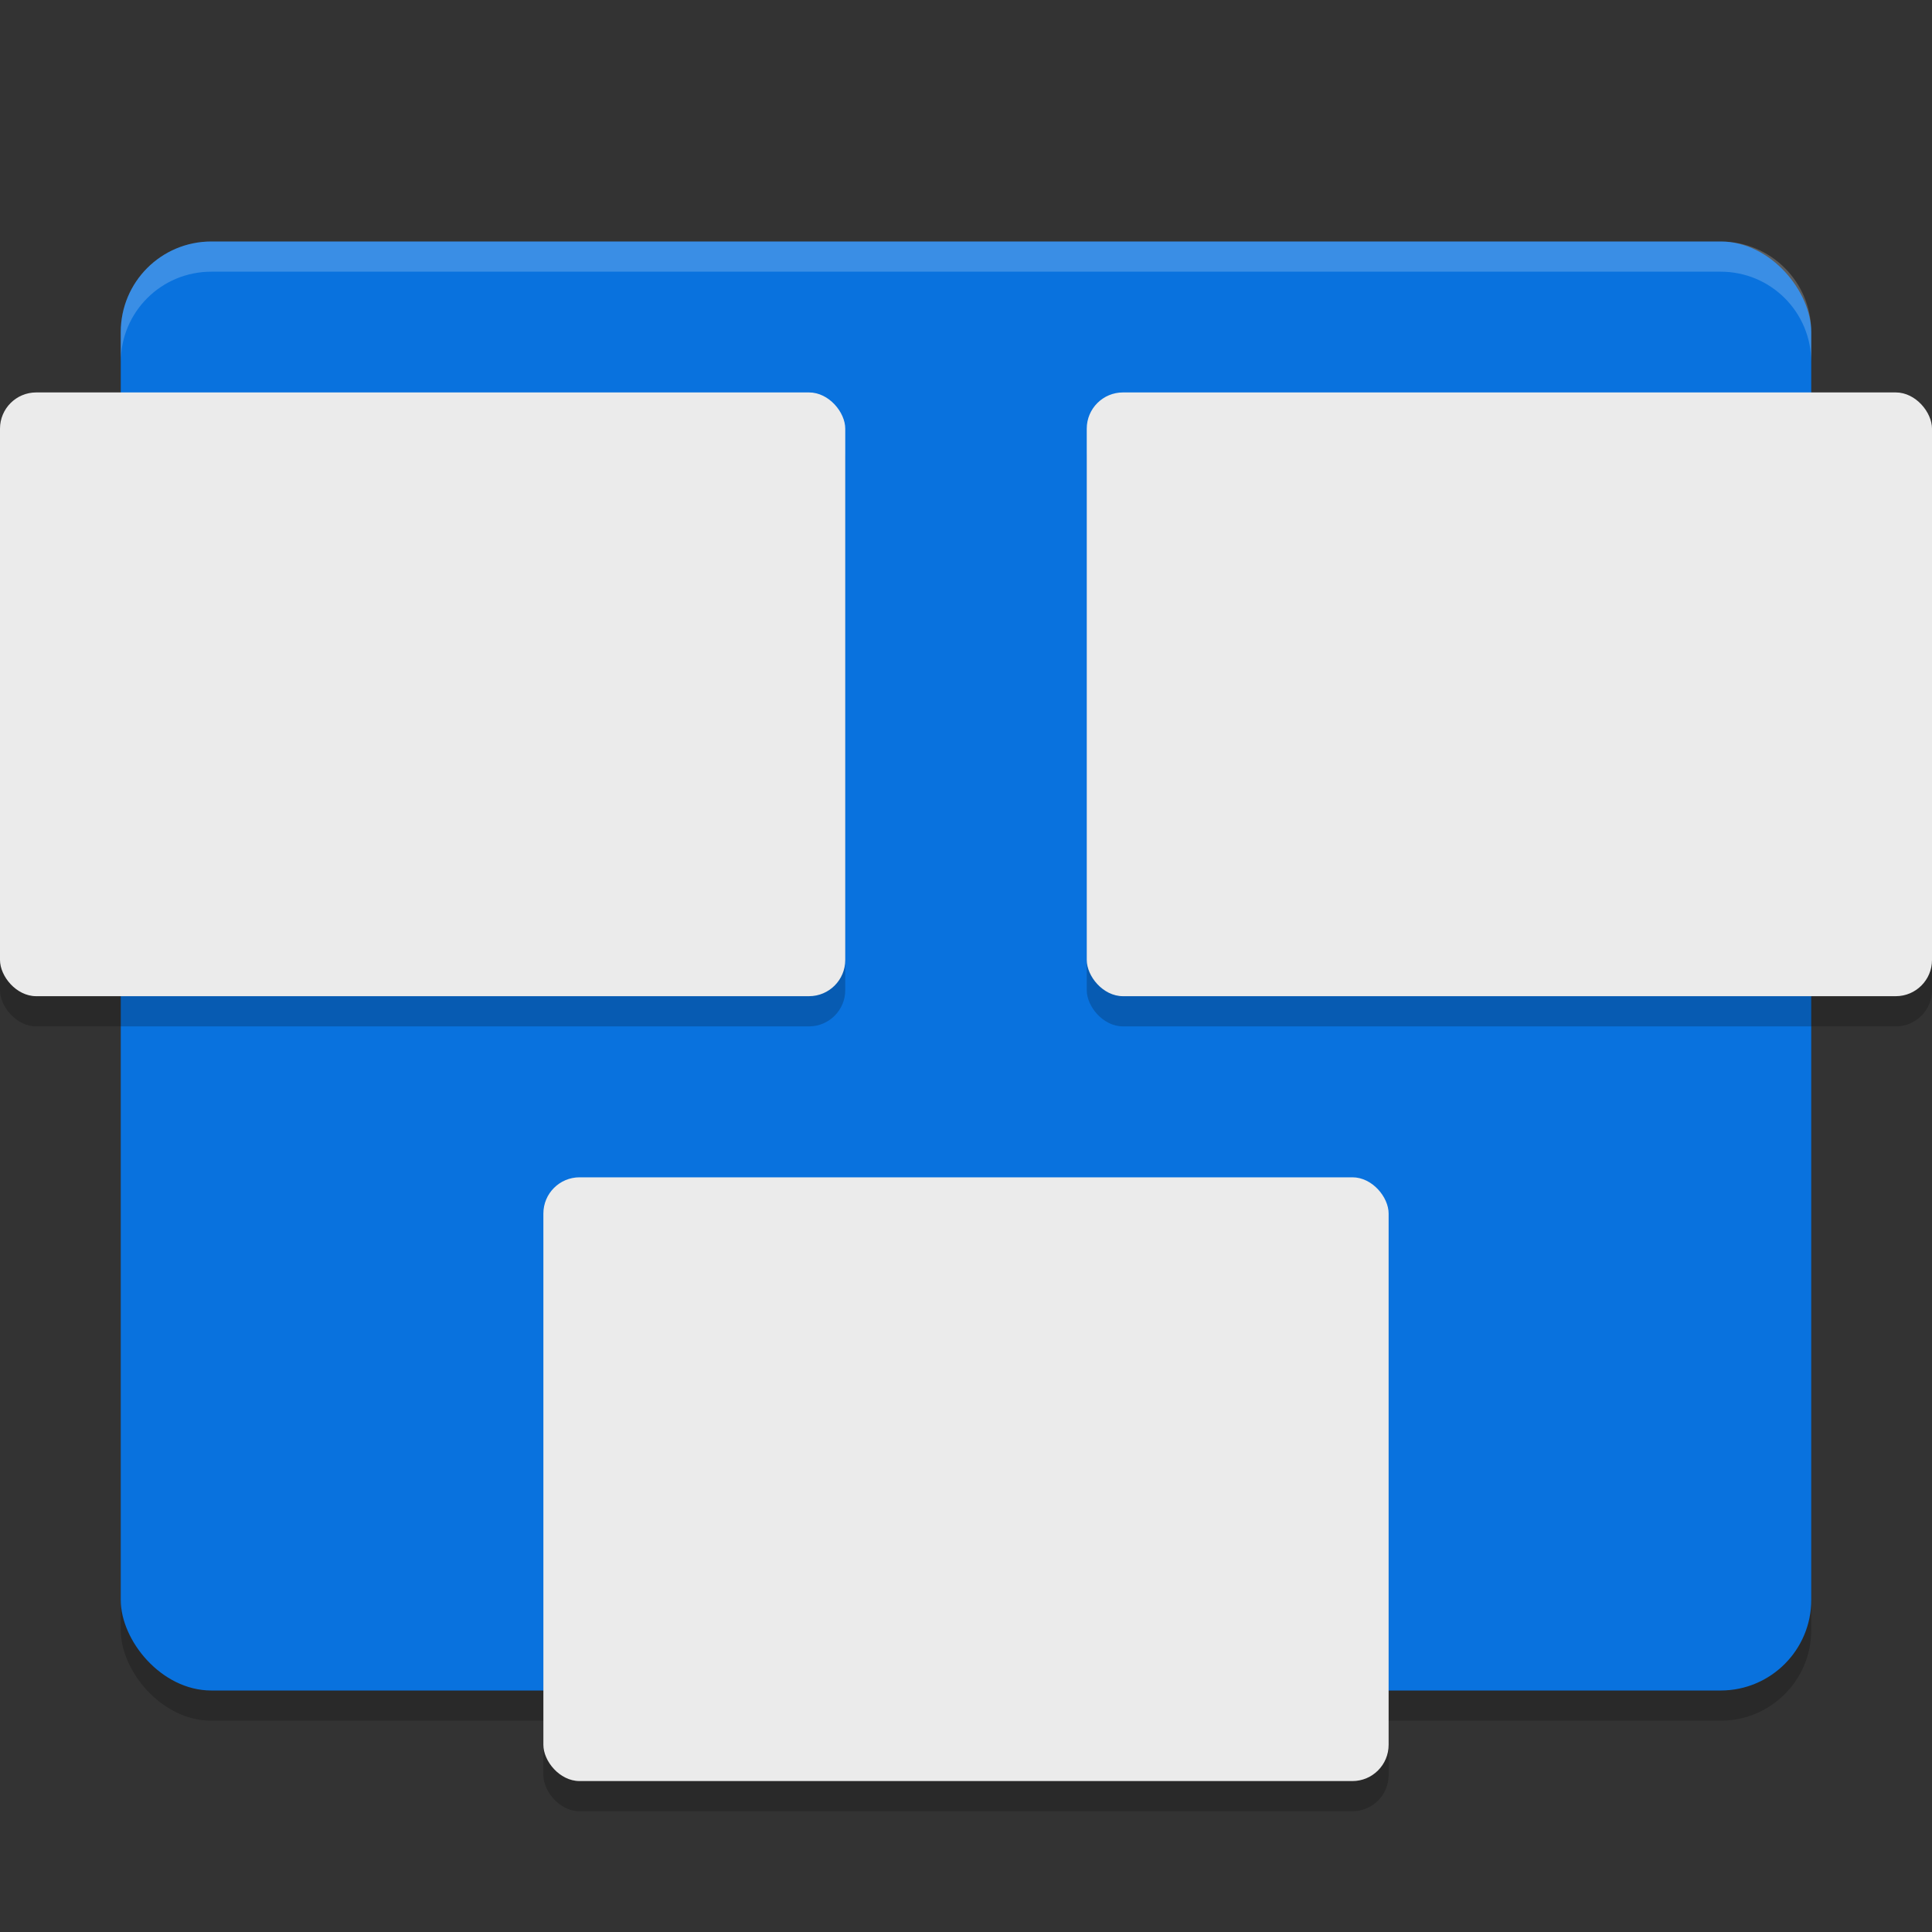 <svg xmlns="http://www.w3.org/2000/svg" width="64" height="64" version="1">
 <rect width="100%" height="100%" fill="#333333" stroke="none"/>
 <rect style="opacity:0.2" width="56" height="48" x="4" y="9" rx="3" ry="3"/>
 <rect style="fill:#0972de" width="56" height="48" x="4" y="8" rx="3" ry="3"/>
 <path style="opacity:0.2;fill:#ffffff" d="M 7,8 C 5.338,8 4,9.338 4,11 l 0,1 C 4,10.338 5.338,9 7,9 l 50,0 c 1.66,0 3,1.338 3,3 l 0,-1 C 60,9.338 58.66,8 57,8 Z"/>
 <rect style="opacity:0.2" width="28" height="20" x="36" y="14" rx="1.2" ry="1.2"/>
 <rect style="fill:#ebebeb" width="28" height="20" x="36" y="13" rx="1.2" ry="1.2"/>
 <rect style="opacity:0.2" width="28" height="20" x="18" y="40" rx="1.2" ry="1.2"/>
 <rect style="fill:#ebebeb" width="28" height="20" x="18" y="39" rx="1.2" ry="1.2"/>
 <rect style="opacity:0.2" width="28" height="20" x="0" y="14" rx="1.2" ry="1.2"/>
 <rect style="fill:#ebebeb" width="28" height="20" x="0" y="13" rx="1.2" ry="1.2"/>
</svg>
